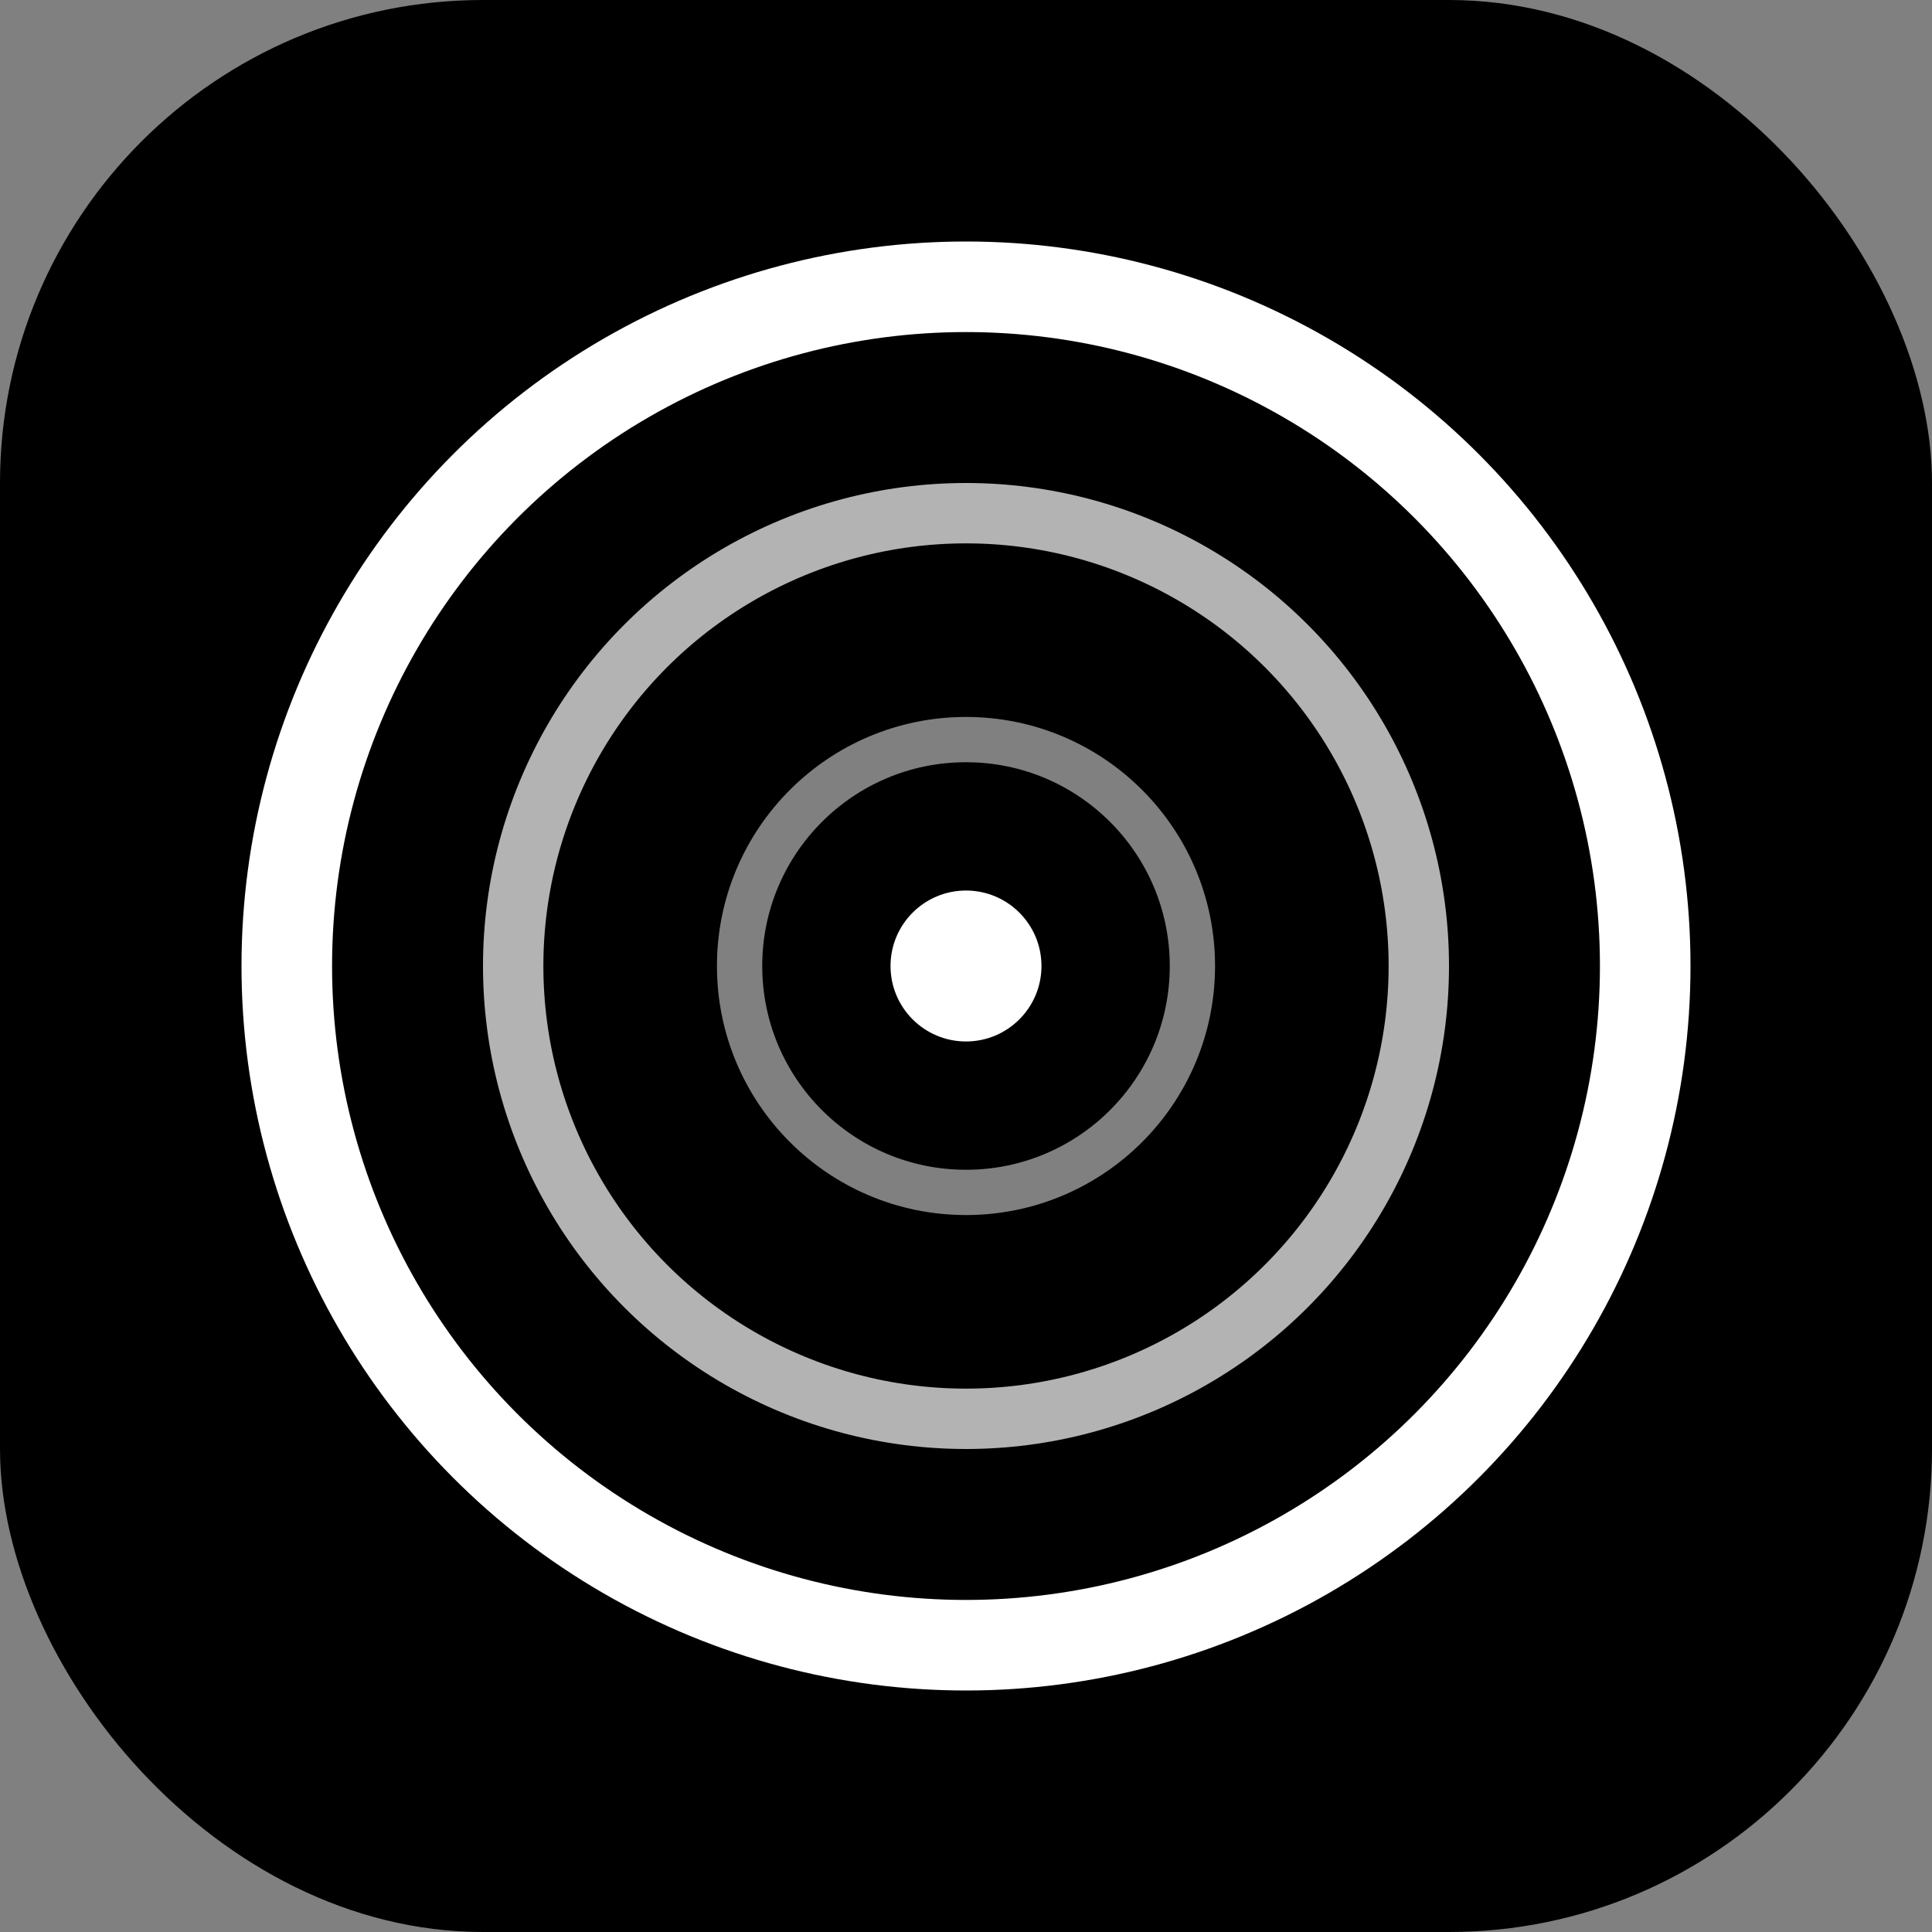 <svg width="512" height="512" viewBox="0 0 512 512" fill="none" xmlns="http://www.w3.org/2000/svg">
  <rect x="0" y="0" width="512" height="512" fill="#808080" stroke="none"/>
  <rect width="512" height="512" rx="128" fill="#000000"/>
  <circle cx="256" cy="256" r="180" fill="none" stroke="#FFFFFF" stroke-width="24" stroke-linecap="round"/>
  <circle cx="256" cy="256" r="120" fill="none" stroke="#FFFFFF" stroke-width="16" stroke-linecap="round" opacity="0.7"/>
  <circle cx="256" cy="256" r="60" fill="none" stroke="#FFFFFF" stroke-width="12" stroke-linecap="round" opacity="0.5"/>
  <circle cx="256" cy="256" r="20" fill="#FFFFFF"/>
</svg>
